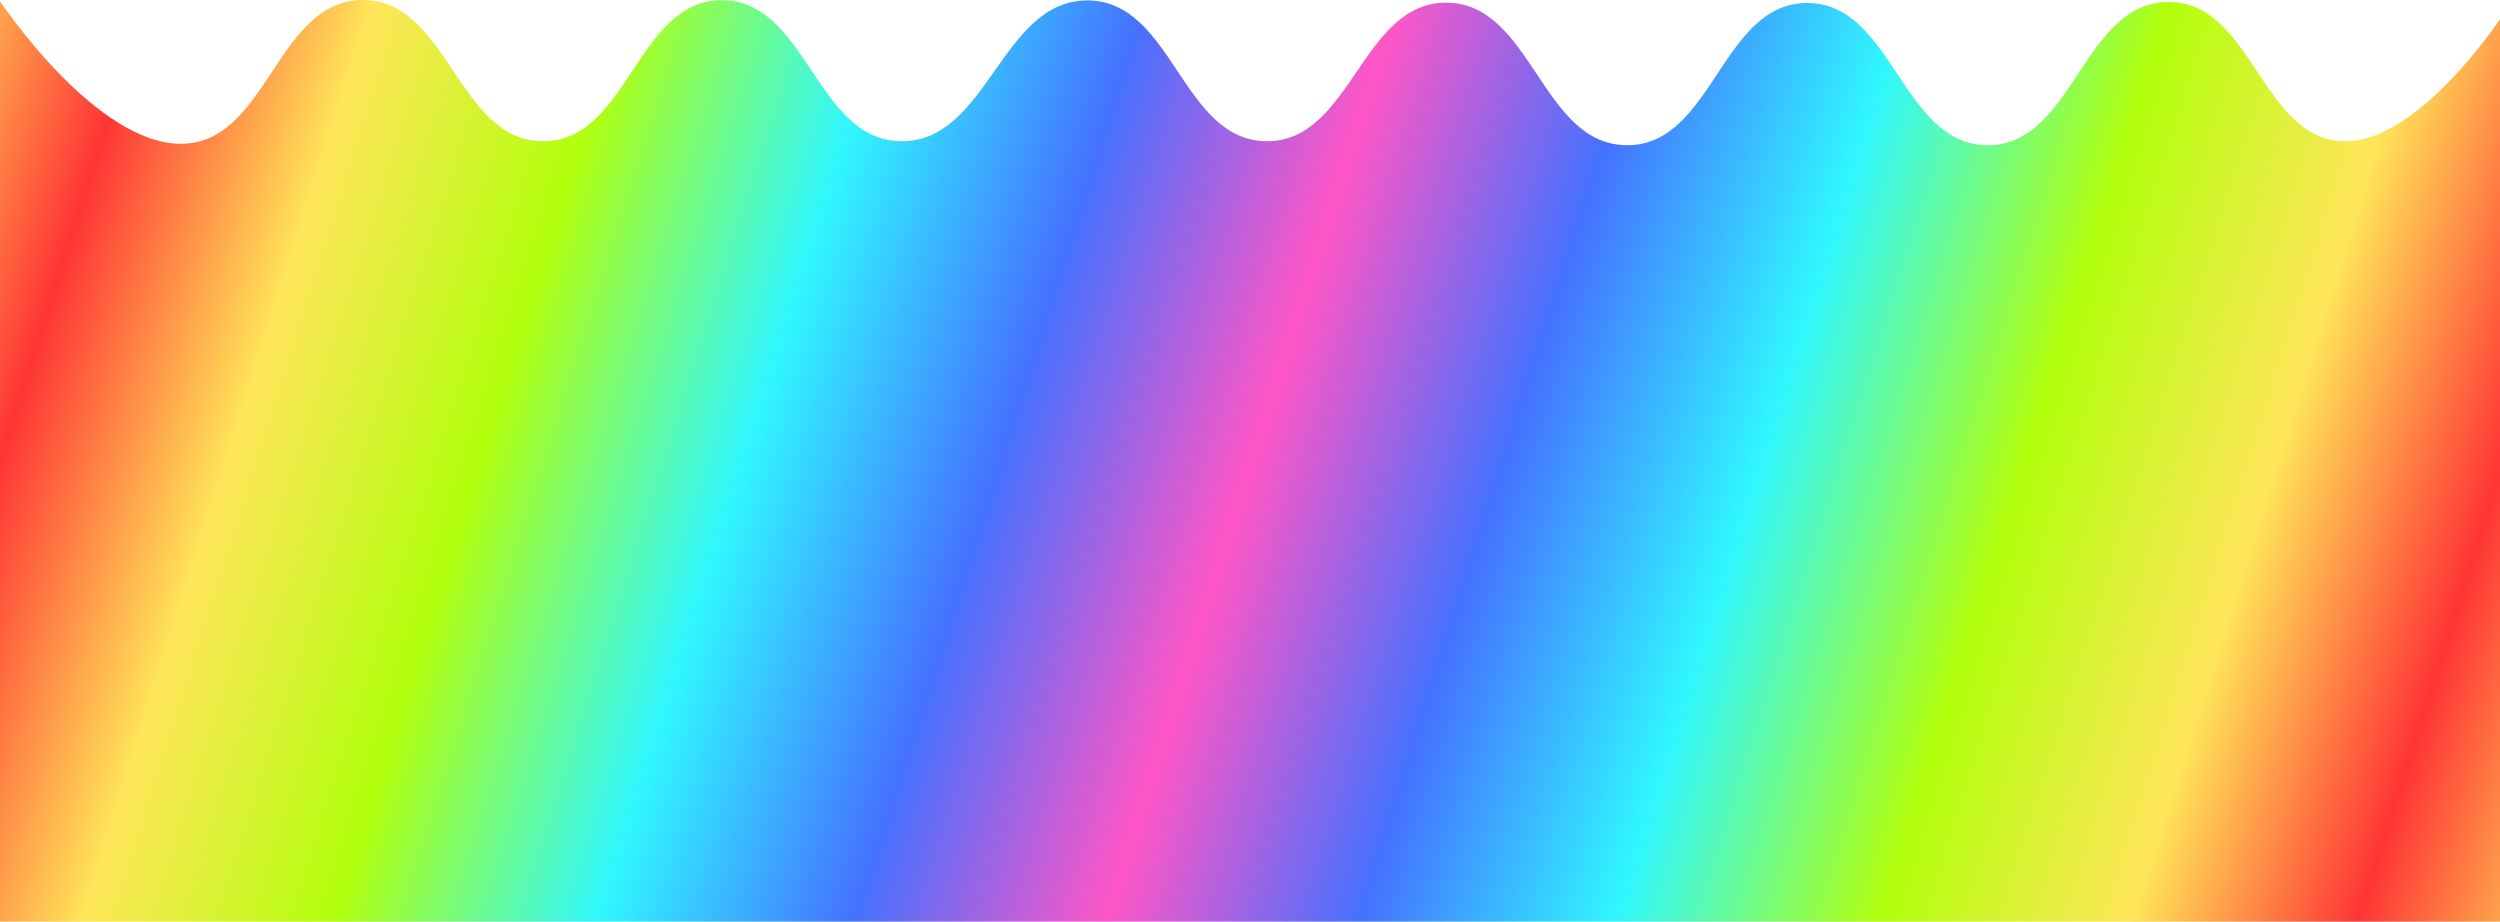 <?xml version="1.0" encoding="UTF-8" standalone="no"?>
<!-- Created with Inkscape (http://www.inkscape.org/) -->

<svg
   width="256.702mm"
   height="94.635mm"
   viewBox="0 0 256.702 94.635"
   version="1.1"
   id="svg1"
   inkscape:version="1.3.2 (091e20e, 2023-11-25, custom)"
   sodipodi:docname="fluid.svg"
   xmlns:inkscape="http://www.inkscape.org/namespaces/inkscape"
   xmlns:sodipodi="http://sodipodi.sourceforge.net/DTD/sodipodi-0.dtd"
   xmlns:xlink="http://www.w3.org/1999/xlink"
   xmlns="http://www.w3.org/2000/svg"
   xmlns:svg="http://www.w3.org/2000/svg">
  <sodipodi:namedview
     id="namedview1"
     pagecolor="#ffffff"
     bordercolor="#000000"
     borderopacity="0.25"
     inkscape:showpageshadow="2"
     inkscape:pageopacity="0.0"
     inkscape:pagecheckerboard="0"
     inkscape:deskcolor="#d1d1d1"
     inkscape:document-units="mm"
     inkscape:zoom="2.8284271"
     inkscape:cx="370.87751"
     inkscape:cy="113.31386"
     inkscape:window-width="2560"
     inkscape:window-height="1369"
     inkscape:window-x="-8"
     inkscape:window-y="-8"
     inkscape:window-maximized="1"
     inkscape:current-layer="layer1" />
  <defs
     id="defs1">
    <linearGradient
       id="linearGradient5"
       inkscape:collect="always">
      <stop
         style="stop-color:#ff3535;stop-opacity:1;"
         offset="0"
         id="stop5" />
      <stop
         style="stop-color:#ffe659;stop-opacity:1;"
         offset="0.183"
         id="stop7" />
      <stop
         style="stop-color:#b2ff0c;stop-opacity:1;"
         offset="0.382"
         id="stop8" />
      <stop
         style="stop-color:#30f7ff;stop-opacity:1;"
         offset="0.594"
         id="stop9" />
      <stop
         style="stop-color:#4571ff;stop-opacity:1;"
         offset="0.798"
         id="stop10" />
      <stop
         style="stop-color:#ff56c6;stop-opacity:1;"
         offset="1"
         id="stop11" />
    </linearGradient>
    <linearGradient
       inkscape:collect="always"
       xlink:href="#linearGradient5"
       id="linearGradient6"
       x1="21.775"
       y1="127.738"
       x2="137.964"
       y2="156.137"
       gradientUnits="userSpaceOnUse"
       spreadMethod="reflect"
       gradientTransform="matrix(1.044,0,0,0.806,-3.883,7.188)" />
  </defs>
  <g
     inkscape:label="Layer 1"
     inkscape:groupmode="layer"
     id="layer1"
     transform="translate(-18.853,-62.785)">
    <path
       id="rect1"
       style="opacity:1;fill:url(#linearGradient6);stroke-width:0.243"
       d="M 111.388,77.287 C 102.623,77.217 101.722,62.796 92.957,62.806 84.219,62.816 83.379,77.27 74.641,77.287 65.846,77.304 64.905,62.768 56.11,62.785 47.2,62.801 46.344,77.544 37.434,77.55 28.586,77.556 18.853,62.912 18.853,62.912 V 157.419 H 275.555 V 64.751 c 0,0 -8.292,12.531 -15.857,12.536 -8.642,0.006 -9.506,-14.302 -18.148,-14.296 -8.873,0.006 -9.726,14.698 -18.599,14.704 -8.828,0.006 -9.711,-14.61 -18.539,-14.604 -8.813,0.006 -9.66,14.598 -18.473,14.604 -8.848,0.006 -9.732,-14.603 -18.58,-14.637 -8.688,-0.034 -9.743,14.263 -18.431,14.229 -8.741,-0.034 -9.615,-14.384 -18.355,-14.459 -8.936,-0.076 -10.249,14.531 -19.185,14.459 z"
       sodipodi:nodetypes="sssssccccsssssssss" />
  </g>
</svg>
